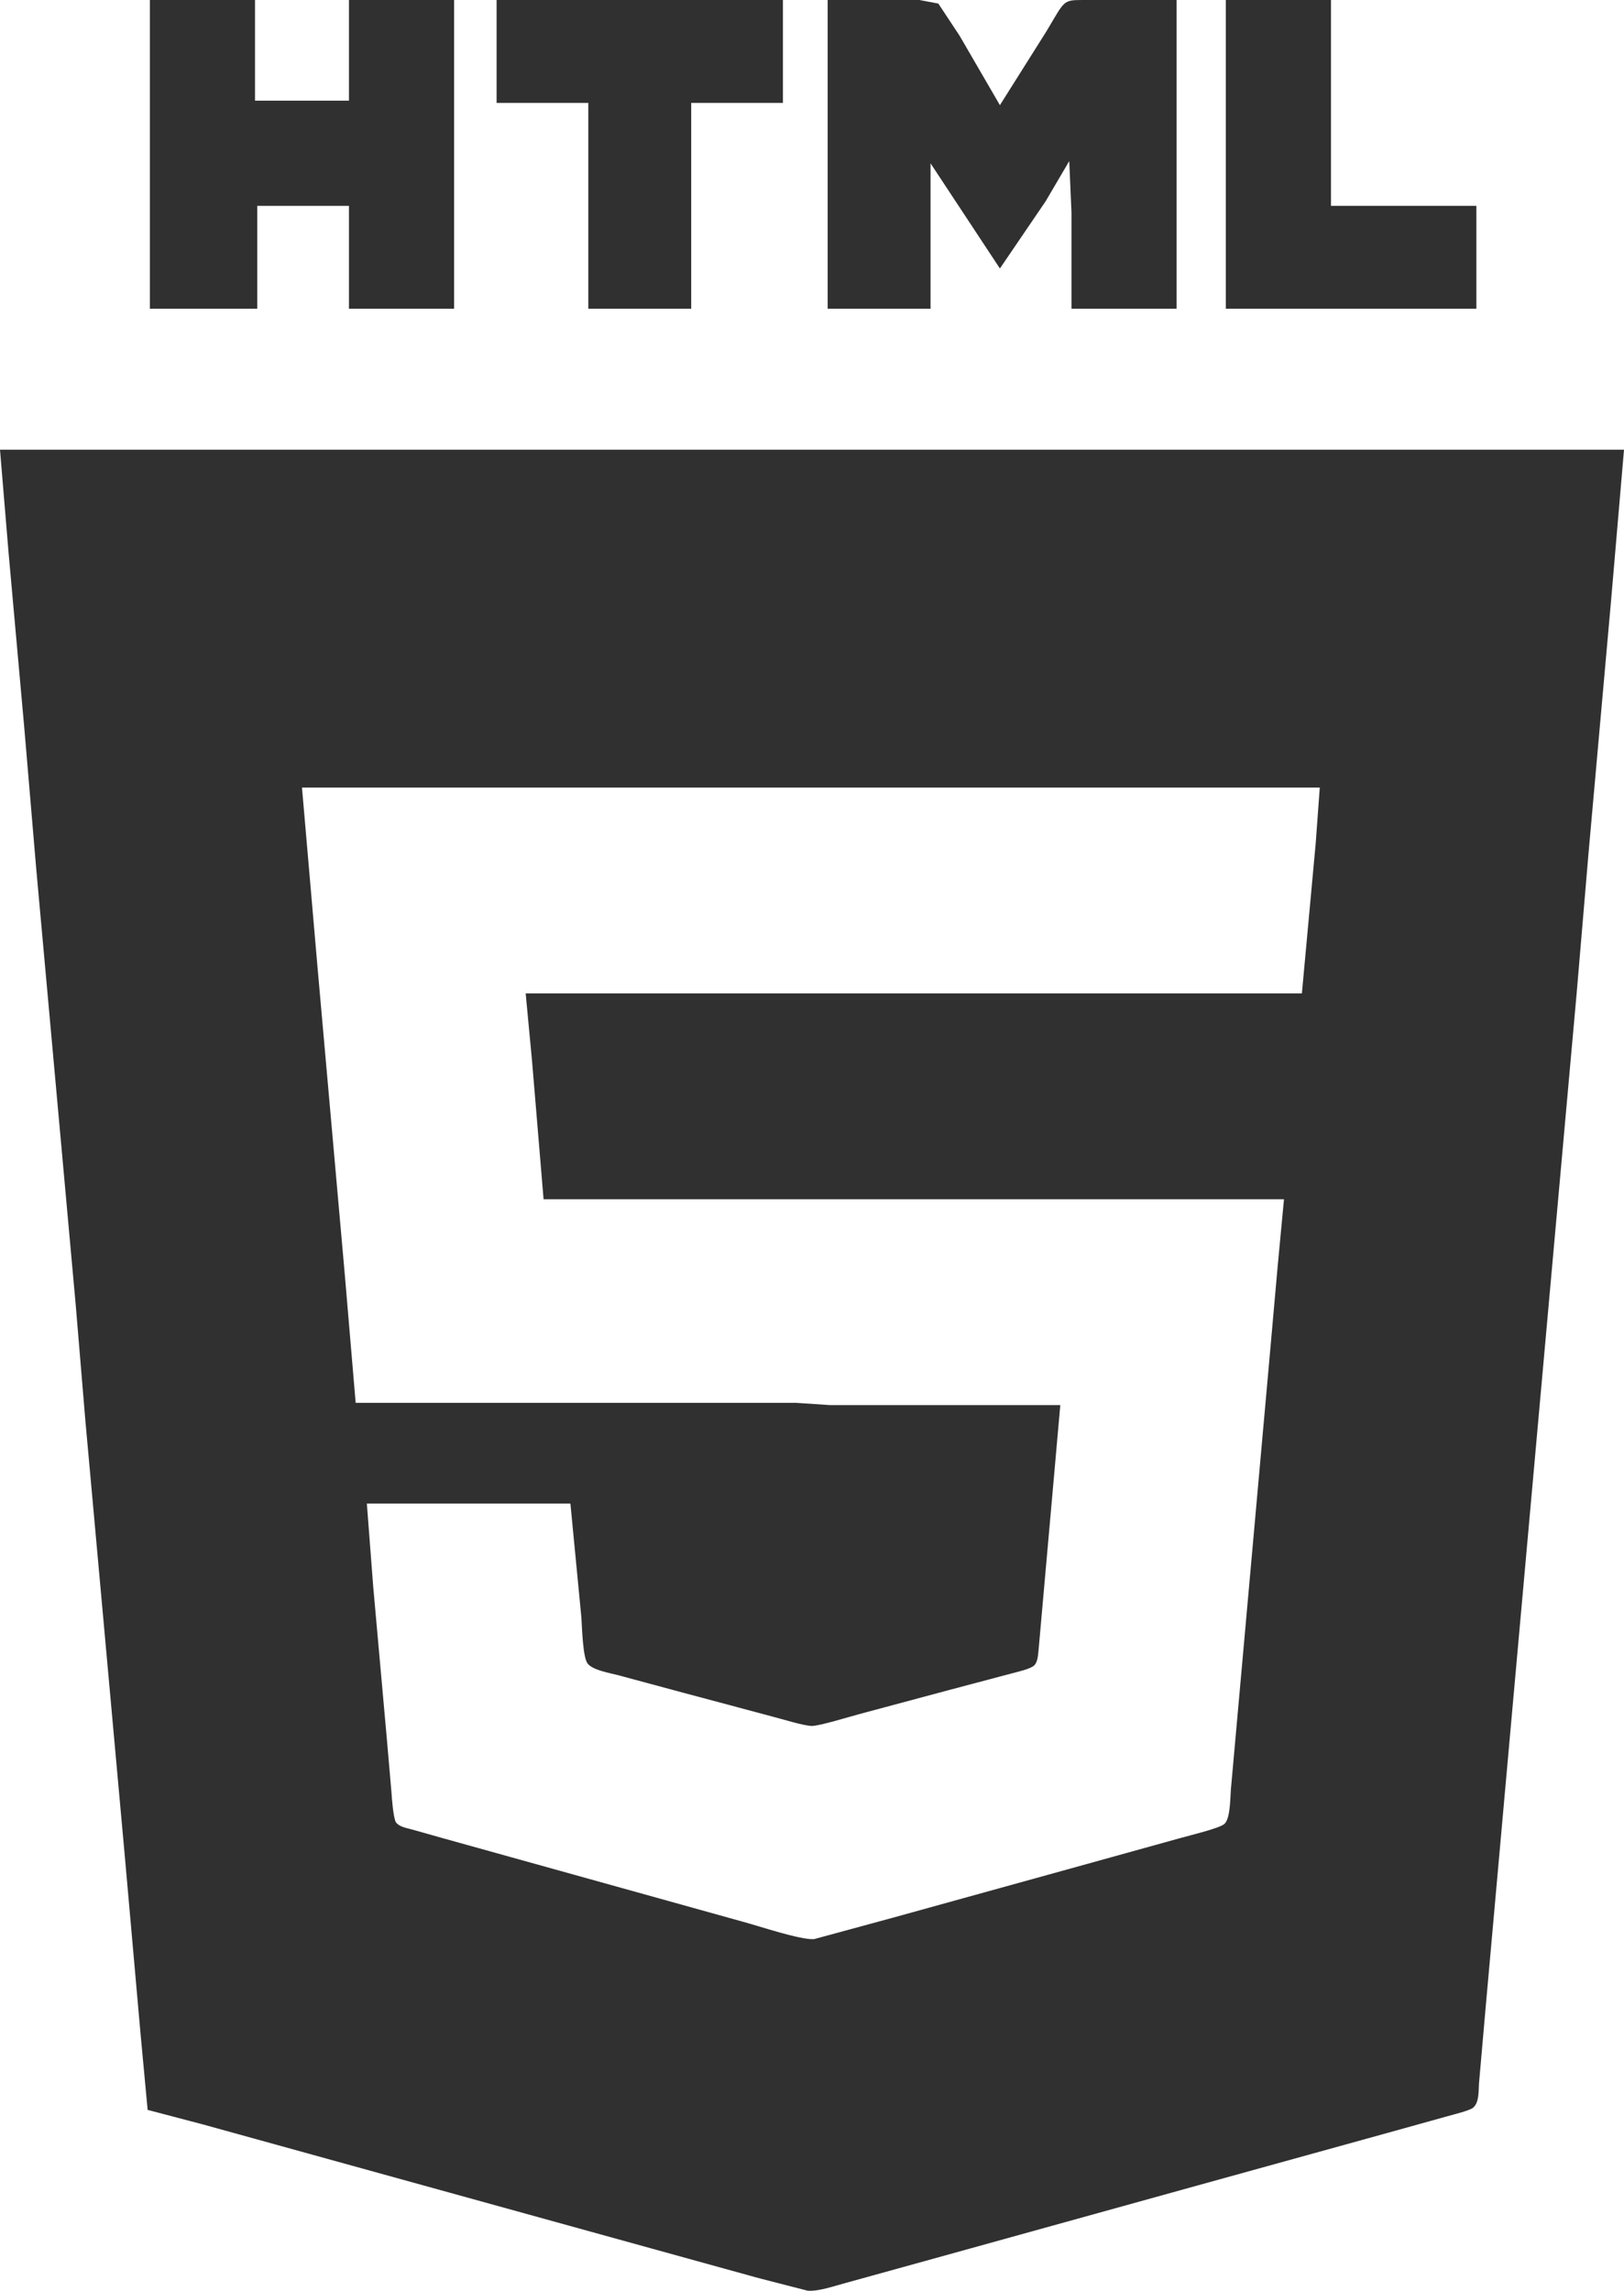 <svg xmlns="http://www.w3.org/2000/svg" viewBox="149 0 726 1023.86">
  <path id="html5-wordmark" fill="#303030" stroke="none" stroke-width="1"
    d="M 216.00,0.00            C 216.00,0.00 263.00,0.00 263.00,0.00              263.00,0.00 263.00,45.00 263.00,45.00              263.00,45.00 305.00,45.00 305.00,45.00              305.00,45.00 305.00,0.00 305.00,0.00              305.00,0.00 352.00,0.00 352.00,0.00              352.00,0.00 352.00,138.00 352.00,138.00              352.00,138.00 305.00,138.00 305.00,138.00              305.00,138.00 305.00,92.00 305.00,92.00              305.00,92.00 264.00,92.00 264.00,92.00              264.00,92.00 264.00,138.00 264.00,138.00              264.00,138.00 216.00,138.00 216.00,138.00              216.00,138.00 216.00,0.00 216.00,0.00 Z            M 371.00,0.00            C 371.00,0.00 499.00,0.00 499.00,0.00              499.00,0.00 499.00,46.00 499.00,46.00              499.00,46.00 458.00,46.00 458.00,46.00              458.00,46.00 458.00,138.00 458.00,138.00              458.00,138.00 412.00,138.00 412.00,138.00              412.00,138.00 412.00,46.00 412.00,46.00              412.00,46.00 371.00,46.00 371.00,46.00              371.00,46.00 371.00,0.00 371.00,0.00 Z            M 519.00,0.00            C 519.00,0.00 560.00,0.00 560.00,0.00              560.00,0.00 568.48,1.60 568.48,1.60              568.48,1.60 578.00,16.00 578.00,16.00              578.00,16.00 596.00,47.00 596.00,47.00              596.00,47.00 616.80,14.00 616.80,14.00              625.02,0.30 624.02,0.02 633.00,0.00              633.00,0.00 675.00,0.00 675.00,0.00              675.00,0.00 675.00,138.00 675.00,138.00              675.00,138.00 628.00,138.00 628.00,138.00              628.00,138.00 628.00,95.00 628.00,95.00              628.00,95.00 627.00,72.00 627.00,72.00              627.00,72.00 616.42,90.00 616.42,90.00              616.42,90.00 596.00,120.00 596.00,120.00              596.00,120.00 565.00,73.00 565.00,73.00              565.00,73.00 565.00,138.00 565.00,138.00              565.00,138.00 519.00,138.00 519.00,138.00              519.00,138.00 519.00,0.00 519.00,0.00 Z            M 697.00,0.00            C 697.00,0.00 744.00,0.00 744.00,0.00              744.00,0.00 744.00,92.00 744.00,92.00              744.00,92.00 809.00,92.00 809.00,92.00              809.00,92.00 809.00,138.00 809.00,138.00              809.00,138.00 697.00,138.00 697.00,138.00              697.00,138.00 697.00,0.00 697.00,0.00 Z            M 149.00,201.00            C 149.00,201.00 875.00,201.00 875.00,201.00              875.00,201.00 869.17,269.00 869.17,269.00              869.17,269.00 859.17,381.00 859.17,381.00              859.17,381.00 853.83,444.00 853.83,444.00              853.83,444.00 825.17,763.00 825.17,763.00              825.17,763.00 813.17,897.00 813.17,897.00              813.17,897.00 810.28,930.00 810.28,930.00              809.85,933.66 810.57,939.55 807.49,942.07              805.92,943.35 798.38,945.18 796.00,945.86              796.00,945.86 769.00,953.37 769.00,953.37              769.00,953.37 684.00,976.88 684.00,976.88              684.00,976.88 564.00,1010.14 564.00,1010.14              564.00,1010.14 527.00,1020.37 527.00,1020.37              521.96,1021.68 515.04,1024.23 510.00,1023.81              510.00,1023.81 488.00,1018.15 488.00,1018.15              488.00,1018.15 440.00,1004.88 440.00,1004.88              440.00,1004.88 287.00,962.58 287.00,962.58              287.00,962.58 240.00,949.58 240.00,949.58              240.00,949.58 215.00,943.00 215.00,943.00              215.00,943.00 211.83,909.00 211.83,909.00              211.83,909.00 204.83,830.00 204.83,830.00              204.83,830.00 187.17,635.00 187.17,635.00              187.17,635.00 182.83,583.00 182.83,583.00              182.83,583.00 165.17,388.00 165.17,388.00              165.17,388.00 159.83,325.00 159.83,325.00              159.83,325.00 152.83,247.00 152.83,247.00              152.83,247.00 149.00,201.00 149.00,201.00 Z            M 739.00,352.00            C 739.00,352.00 284.00,352.00 284.00,352.00              284.00,352.00 290.83,431.00 290.83,431.00              290.83,431.00 303.17,570.00 303.17,570.00              303.17,570.00 308.00,627.00 308.00,627.00              308.00,627.00 505.00,627.00 505.00,627.00              505.00,627.00 520.00,628.00 520.00,628.00              520.00,628.00 623.00,628.00 623.00,628.00              623.00,628.00 620.17,660.00 620.17,660.00              620.17,660.00 615.28,715.00 615.28,715.00              615.28,715.00 613.42,736.00 613.42,736.00              613.09,738.51 613.20,742.45 611.40,744.28              609.69,746.02 603.58,747.26 601.00,748.00              601.00,748.00 573.00,755.42 573.00,755.42              573.00,755.42 533.00,766.15 533.00,766.15              528.87,767.27 515.29,771.40 512.00,771.40              508.43,771.41 498.18,768.18 494.00,767.13              494.00,767.13 455.00,756.71 455.00,756.71              455.00,756.71 425.00,748.63 425.00,748.63              421.32,747.68 414.13,746.49 411.74,743.58              409.50,740.86 409.20,727.14 408.91,723.00              408.91,723.00 404.00,672.00 404.00,672.00              404.00,672.00 313.00,672.00 313.00,672.00              313.00,672.00 315.83,709.00 315.83,709.00              315.83,709.00 321.83,776.00 321.83,776.00              321.83,776.00 324.00,801.00 324.00,801.00              324.12,803.43 324.86,812.85 326.02,814.49              327.42,816.46 330.78,817.05 333.00,817.63              333.00,817.63 347.00,821.58 347.00,821.58              347.00,821.58 406.00,838.00 406.00,838.00              406.00,838.00 481.00,858.88 481.00,858.88              487.88,860.70 507.19,867.24 513.00,866.66              513.00,866.66 548.00,857.15 548.00,857.15              548.00,857.15 627.00,835.29 627.00,835.29              627.00,835.29 677.00,821.42 677.00,821.42              680.62,820.39 694.38,817.11 696.41,815.16              699.31,812.36 698.88,802.15 699.42,798.00              699.42,798.00 704.17,745.00 704.17,745.00              704.17,745.00 716.17,611.00 716.17,611.00              716.17,611.00 720.17,566.00 720.17,566.00              720.17,566.00 723.00,536.00 723.00,536.00              723.00,536.00 392.00,536.00 392.00,536.00              392.00,536.00 390.17,514.00 390.17,514.00              390.17,514.00 386.83,474.00 386.83,474.00              386.83,474.00 384.00,444.00 384.00,444.00              384.00,444.00 731.00,444.00 731.00,444.00              731.00,444.00 737.17,377.00 737.17,377.00              737.17,377.00 739.00,352.00 739.00,352.00 Z" />
</svg>